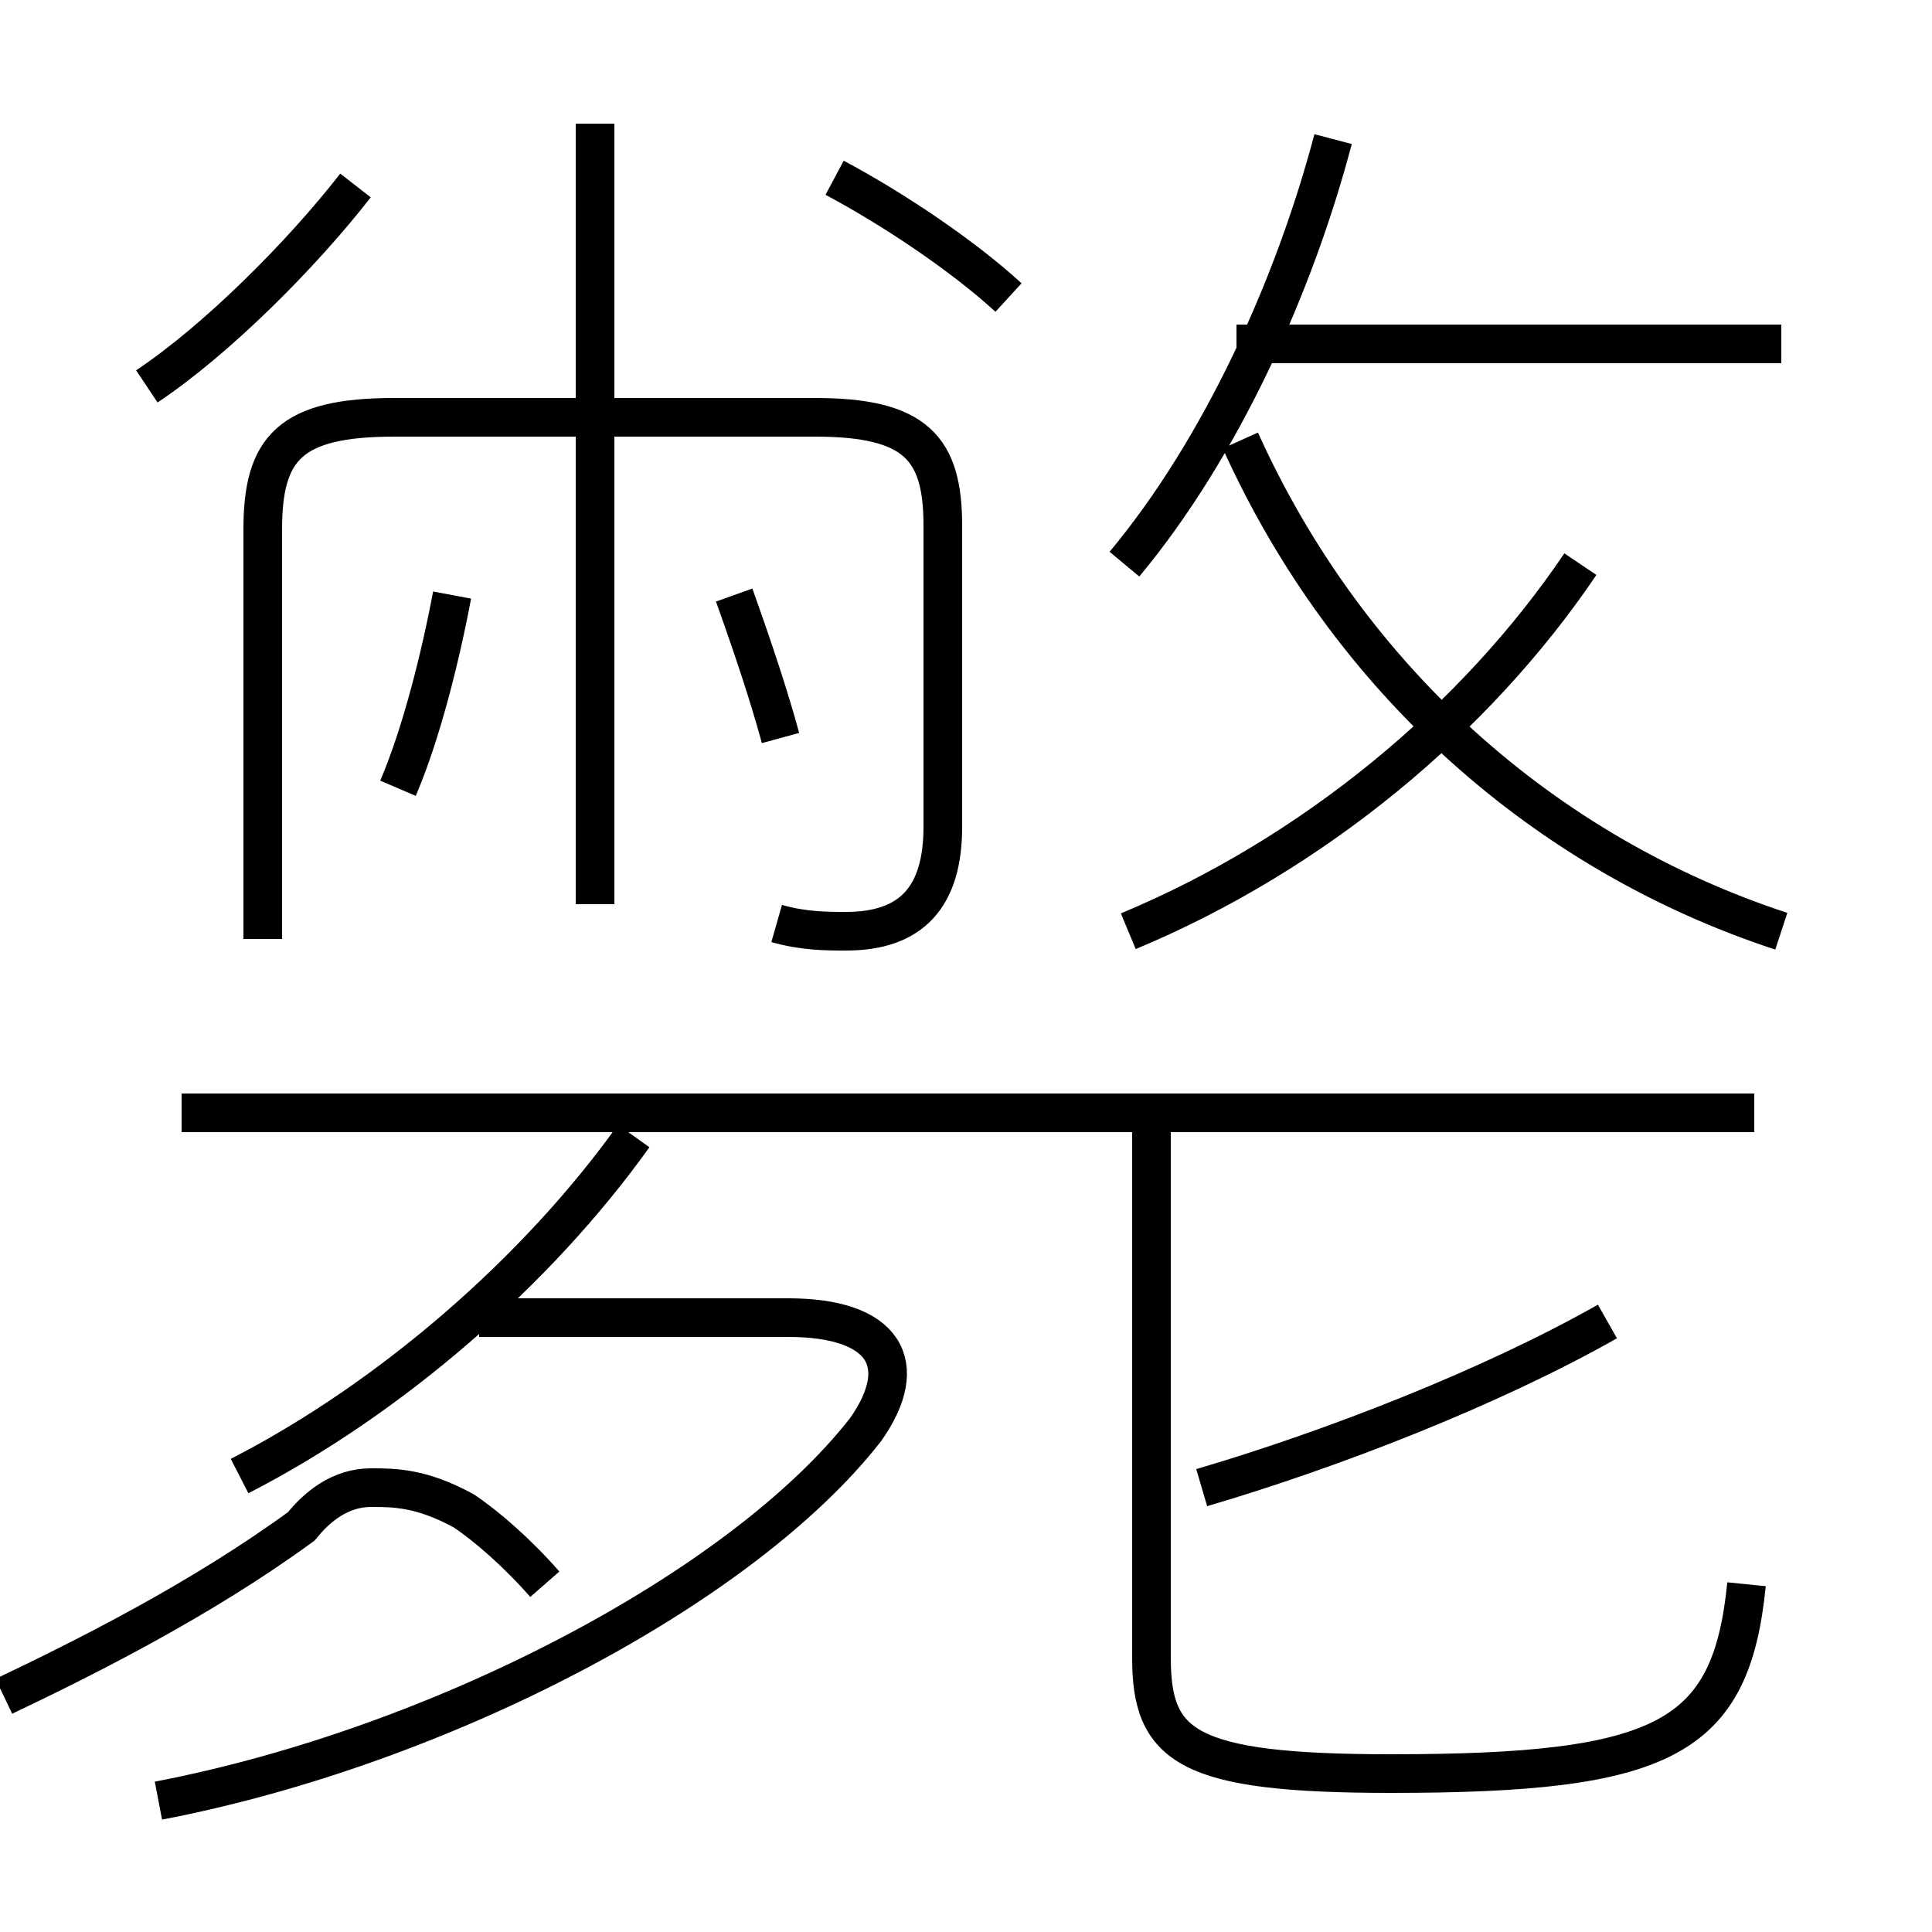 <?xml version='1.0' encoding='utf8'?>
<svg viewBox="0.0 -6.0 50.0 50.0" version="1.1" xmlns="http://www.w3.org/2000/svg">
<rect x="0.0" y="-6.0" width="50.0" height="50.0" fill="#808080" stroke="none"/>
<rect x="-1000" y="-1000" width="2000" height="2000" stroke="white" fill="white"/>
<g style="fill:white;stroke:#000000;  stroke-width:1">
<path d="M 45.2 -3.0 C 44.8 1.0 43.1 1.9 36.0 1.9 C 30.7 1.9 29.8 1.2 29.8 -1.1 L 29.8 -15.2 M 4.1 2.6 C 11.4 1.2 19.2 -2.9 22.4 -7.0 C 23.6 -8.7 22.9 -9.9 20.4 -9.9 L 12.4 -9.9 M 6.2 -5.8 C 10.1 -7.8 13.9 -11.1 16.4 -14.6 M 14.1 -3.0 C 13.4 -3.8 12.6 -4.5 12.0 -4.9 C 10.9 -5.5 10.2 -5.5 9.6 -5.5 C 8.8 -5.5 8.2 -5.0 7.8 -4.5 C 5.2 -2.6 2.2 -1.1 0.1 -0.1 M 10.3 -23.6 C 10.9 -25.0 11.4 -27.0 11.7 -28.6 M 45.4 -15.2 L 4.7 -15.2 M 3.8 -34.0 C 5.6 -35.2 7.8 -37.4 9.2 -39.2 M 20.2 -24.9 C 19.9 -26.0 19.5 -27.2 19.0 -28.6 M 20.1 -20.1 C 20.8 -19.9 21.4 -19.9 21.9 -19.9 C 23.6 -19.9 24.4 -20.8 24.4 -22.6 L 24.4 -30.4 C 24.4 -32.4 23.7 -33.2 21.1 -33.2 L 10.2 -33.2 C 7.5 -33.2 6.8 -32.4 6.8 -30.3 L 6.8 -19.7 M 31.1 -5.5 C 34.5 -6.5 38.6 -8.1 41.6 -9.8 M 15.4 -20.6 L 15.4 -40.8 M 26.1 -36.3 C 24.9 -37.4 23.1 -38.6 21.6 -39.4 M 29.2 -19.9 C 34.0 -21.9 38.2 -25.4 40.9 -29.4 M 46.1 -35.1 L 32.0 -35.1 M 46.1 -19.9 C 40.0 -21.9 34.9 -26.4 32.1 -32.6 M 29.1 -29.4 C 31.6 -32.4 33.5 -36.6 34.5 -40.4" transform="translate(0.0, 38.0)" />
</g>
</svg>